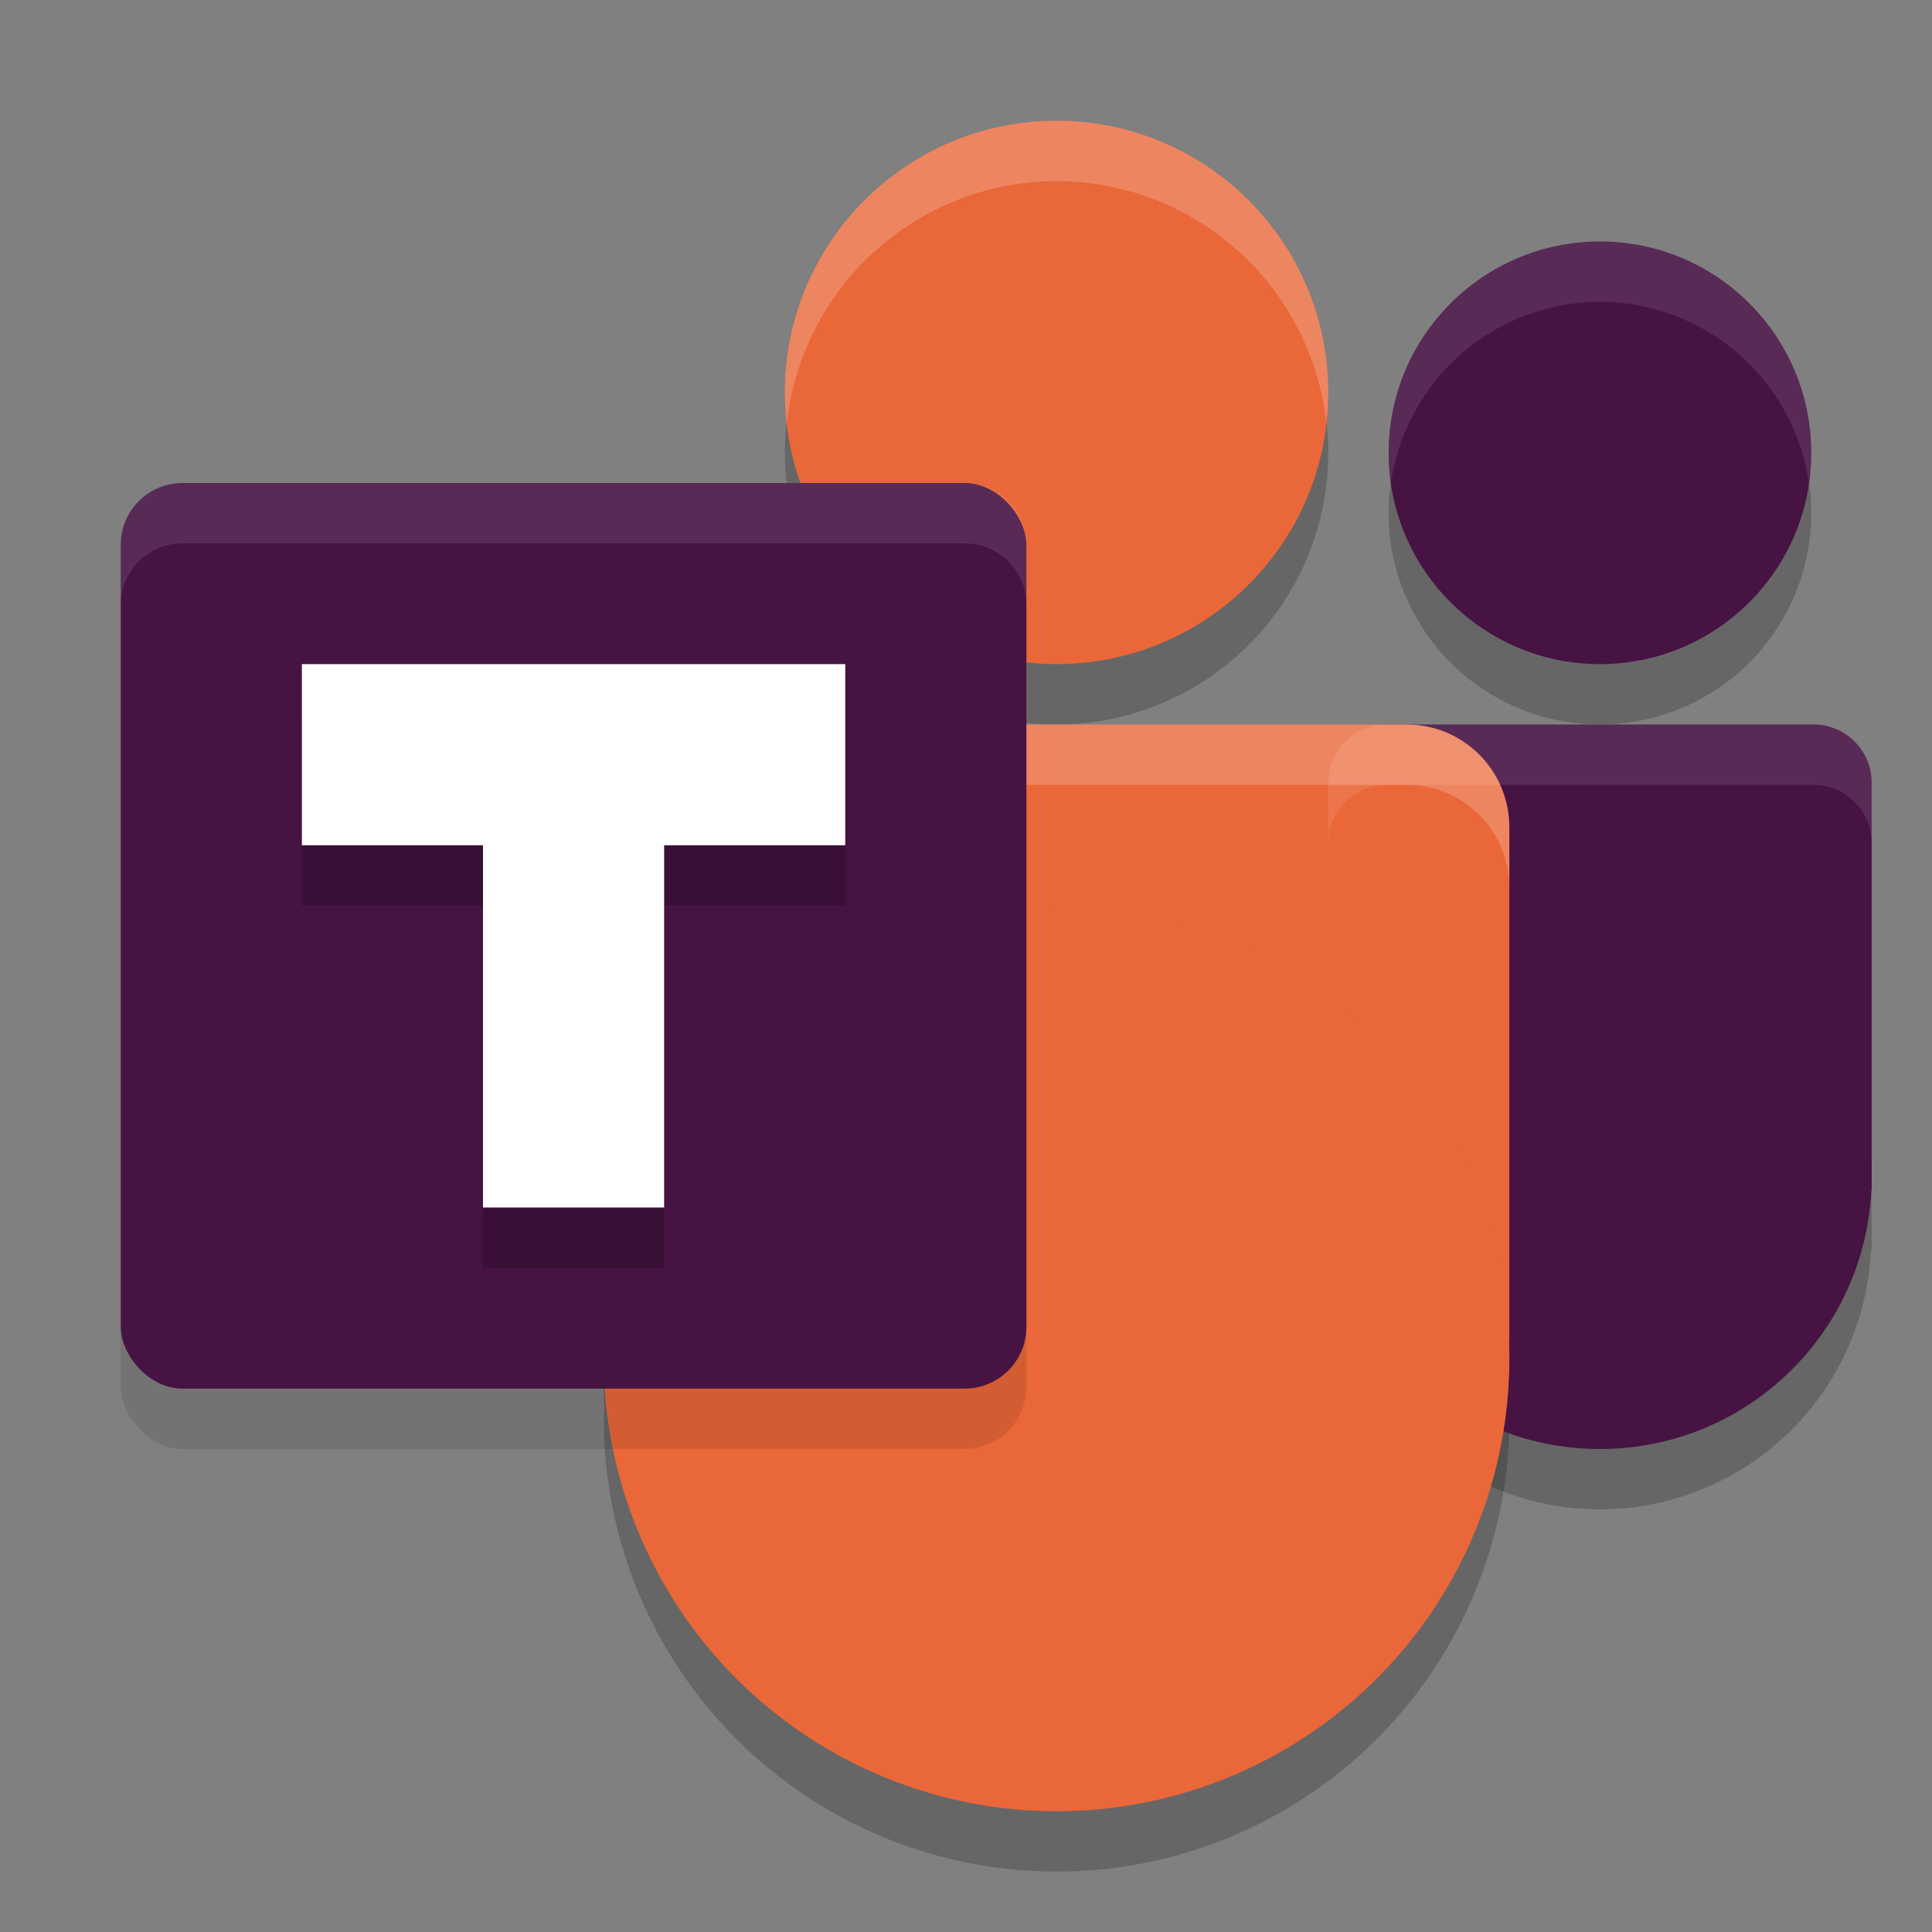 <svg xmlns="http://www.w3.org/2000/svg" width="32" height="32" version="1.1">
 <rect width="100%" height="100%" fill="#808080" stroke="none"/>
 <path style="opacity:0.2" d="M 26.5,5 A 3.5,3.5 0 0 0 23,8.5 3.5,3.5 0 0 0 26.5,12 3.5,3.5 0 0 0 30,8.5 3.5,3.5 0 0 0 26.5,5 Z m -3.535,8 C 22.431,13 22,13.431 22,13.965 v 0.32 5.873 0.557 h 0.008 A 4.5,4.5 0 0 0 26.5,25 4.5,4.5 0 0 0 30.988,20.715 H 31 V 20.158 14.285 13.965 C 31,13.431 30.569,13 30.035,13 Z"/>
 <path style="opacity:0.2" d="M 17.5,3 A 4.5,4.5 0 0 0 13,7.5 4.5,4.5 0 0 0 17.5,12 4.5,4.5 0 0 0 22,7.5 4.5,4.5 0 0 0 17.5,3 Z M 11.705,13 C 10.761,13 10,13.761 10,14.705 v 1.703 5.797 1.021 h 0.014 A 7.5,7.5 0 0 0 10,23.5 7.5,7.5 0 0 0 17.5,31 7.5,7.5 0 0 0 25,23.5 7.5,7.5 0 0 0 24.99,23.227 H 25 V 22.205 16.408 14.705 C 25,13.761 24.239,13 23.295,13 Z"/>
 <path style="fill:#471342" d="M 22.964,12 C 22.43,12 22,12.43 22,12.964 V 13.285 19.159 19.714 H 22.177 30.823 31 V 19.159 13.285 12.964 c 0,-0.534 -0.43,-0.964 -0.964,-0.964 z"/>
 <circle style="fill:#471342" cx="26.5" cy="19.5" r="4.5"/>
 <circle style="fill:#471342" cx="26.5" cy="7.5" r="3.5"/>
 <circle style="fill:#ea6739" cx="17.5" cy="6.5" r="4.5"/>
 <path style="fill:#ea6739" d="m 11.705,12 c -0.944,0 -1.705,0.76 -1.705,1.705 v 1.705 5.795 1.023 h 0.346 c 0.311,0.412 0.8,0.682 1.358,0.682 h 11.591 c 0.558,0 1.048,-0.269 1.358,-0.682 h 0.346 v -1.023 -5.795 -1.705 c 0,-0.944 -0.76,-1.705 -1.705,-1.705 z"/>
 <path style="opacity:0.2;fill:#ffffff" d="M 17.5,2 A 4.5,4.5 0 0 0 13,6.5 4.5,4.5 0 0 0 13.033,7.012 4.5,4.5 0 0 1 17.5,3 4.5,4.5 0 0 1 21.967,6.988 4.5,4.5 0 0 0 22,6.5 4.5,4.5 0 0 0 17.5,2 Z M 11.705,12 C 10.761,12 10,12.761 10,13.705 v 1 C 10,13.761 10.761,13 11.705,13 H 23.295 C 24.239,13 25,13.761 25,14.705 v -1 C 25,12.761 24.239,12 23.295,12 H 17.5 Z"/>
 <circle style="fill:#ea6739" cx="17.5" cy="22.5" r="7.5"/>
 <rect style="opacity:0.1" width="15" height="15" x="2" y="9" rx="1.023" ry="1.023"/>
 <rect style="fill:#471342" width="15" height="15" x="2" y="8" rx="1.023" ry="1.023"/>
 <path style="opacity:0.2" d="m 5,12 v 3 h 3 v 6 h 3 v -6 h 3 v -3 z"/>
 <rect style="fill:#ffffff" width="9" height="3" x="5" y="11"/>
 <rect style="fill:#ffffff" width="7" height="3" x="13" y="-11" transform="rotate(90)"/>
 <path style="opacity:0.1;fill:#ffffff" d="M 3.023,8 C 2.457,8 2,8.457 2,9.023 V 10.023 C 2,9.457 2.457,9 3.023,9 H 15.977 C 16.543,9 17,9.457 17,10.023 V 9.023 C 17,8.457 16.543,8 15.977,8 Z"/>
 <path style="opacity:0.1;fill:#ffffff" d="M 26.5 4 A 3.5 3.5 0 0 0 23 7.5 A 3.5 3.5 0 0 0 23.039 7.994 A 3.5 3.5 0 0 1 26.5 5 A 3.5 3.5 0 0 1 29.961 8.006 A 3.5 3.5 0 0 0 30 7.5 A 3.5 3.5 0 0 0 26.5 4 z M 22.965 12 C 22.431 12 22 12.431 22 12.965 L 22 13.285 L 22 13.965 C 22 13.431 22.431 13 22.965 13 L 30.035 13 C 30.569 13 31 13.431 31 13.965 L 31 13.285 L 31 12.965 C 31 12.431 30.569 12 30.035 12 L 26.5 12 L 22.965 12 z"/>
</svg>
